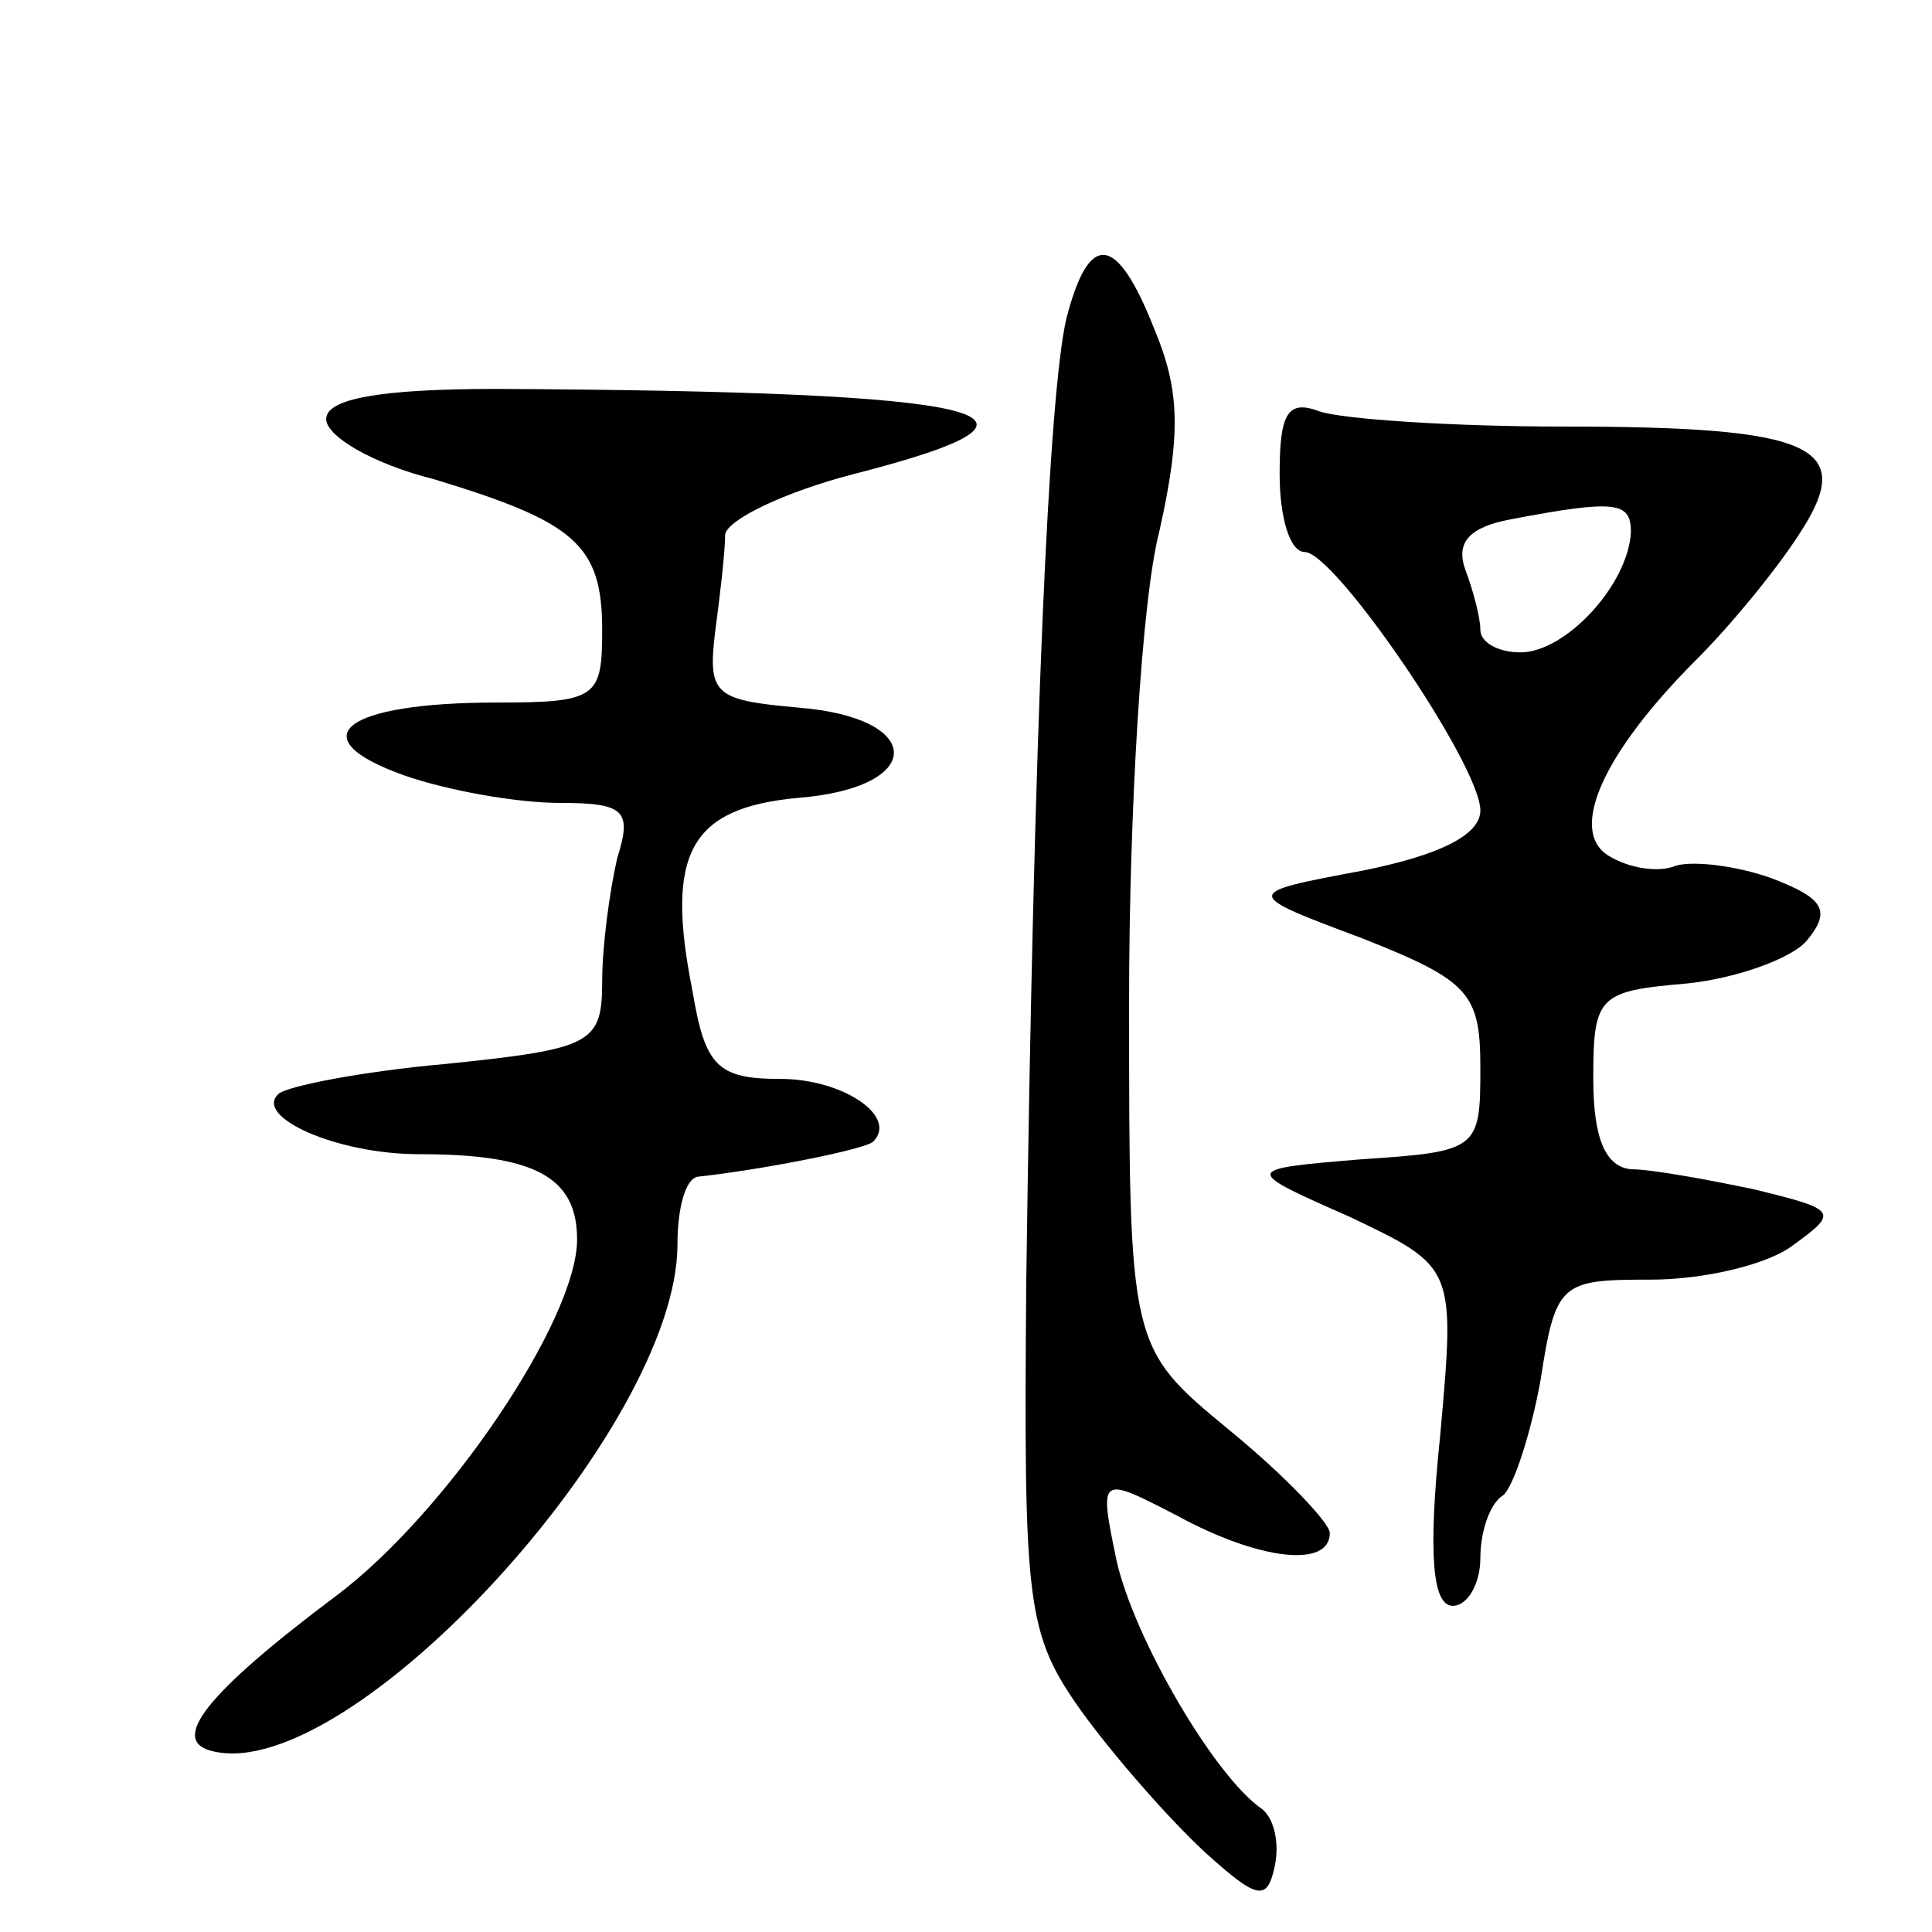 <svg version="1.0" xmlns="http://www.w3.org/2000/svg"
 width="77pt" height="77pt" viewBox="0 0 77 77"
 preserveAspectRatio="xMidYMid meet">
<g transform="translate(0,77) scale(0.1,-0.1)"
fill="#000000" stroke="none">
<path d="M425 643 c-7 -30 -13 -162 -16 -385 -1 -128 0 -139 22 -170 13 -18
35 -43 49 -56 21 -19 25 -20 28 -6 2 9 0 19 -5 23 -19 13 -51 68 -58 99 -7 34
-7 34 24 18 33 -18 61 -21 61 -7 0 4 -18 23 -40 41 -40 33 -40 33 -40 171 0
75 5 160 12 187 9 40 8 57 -2 81 -15 38 -26 39 -35 4z"/>
<path d="M130 603 c0 -7 19 -18 43 -24 56 -17 67 -26 67 -60 0 -27 -2 -29 -42
-29 -61 0 -79 -14 -37 -29 17 -6 45 -11 62 -11 26 0 29 -3 23 -22 -3 -13 -6
-35 -6 -49 0 -25 -4 -27 -62 -33 -34 -3 -64 -9 -67 -12 -10 -9 23 -24 56 -24
46 0 63 -9 63 -34 0 -32 -52 -109 -96 -142 -52 -39 -67 -58 -49 -62 55 -13
185 129 185 202 0 14 3 26 8 27 27 3 67 11 70 14 10 10 -12 25 -37 25 -25 0
-30 5 -35 35 -11 55 -1 73 42 77 51 4 51 32 0 36 -33 3 -36 5 -33 30 2 15 4
32 4 39 1 6 24 17 51 24 94 24 57 33 -142 34 -47 0 -68 -4 -68 -12z"/>
<path d="M510 581 c0 -17 4 -31 10 -31 12 0 70 -85 70 -103 0 -10 -17 -18 -47
-24 -48 -9 -48 -9 0 -27 43 -17 47 -22 47 -52 0 -32 -1 -33 -47 -36 -48 -4
-48 -4 -5 -23 42 -20 42 -20 36 -87 -5 -48 -3 -68 5 -68 6 0 11 9 11 19 0 11
4 22 9 25 4 3 11 24 15 46 6 39 8 40 44 40 21 0 47 6 57 14 18 13 17 14 -16
22 -19 4 -41 8 -49 8 -10 1 -15 12 -15 36 0 33 2 35 37 38 20 2 42 10 48 17
10 12 7 17 -14 25 -14 5 -31 7 -38 5 -7 -3 -19 -1 -27 4 -16 10 -2 41 35 78
14 14 32 36 41 50 23 35 7 43 -94 43 -45 0 -88 3 -97 6 -13 5 -16 -1 -16 -25z
m140 -23 c-1 -21 -26 -48 -44 -48 -9 0 -16 4 -16 9 0 5 -3 16 -6 24 -4 11 2
17 18 20 42 8 48 7 48 -5z"/>
</g>
</svg>
